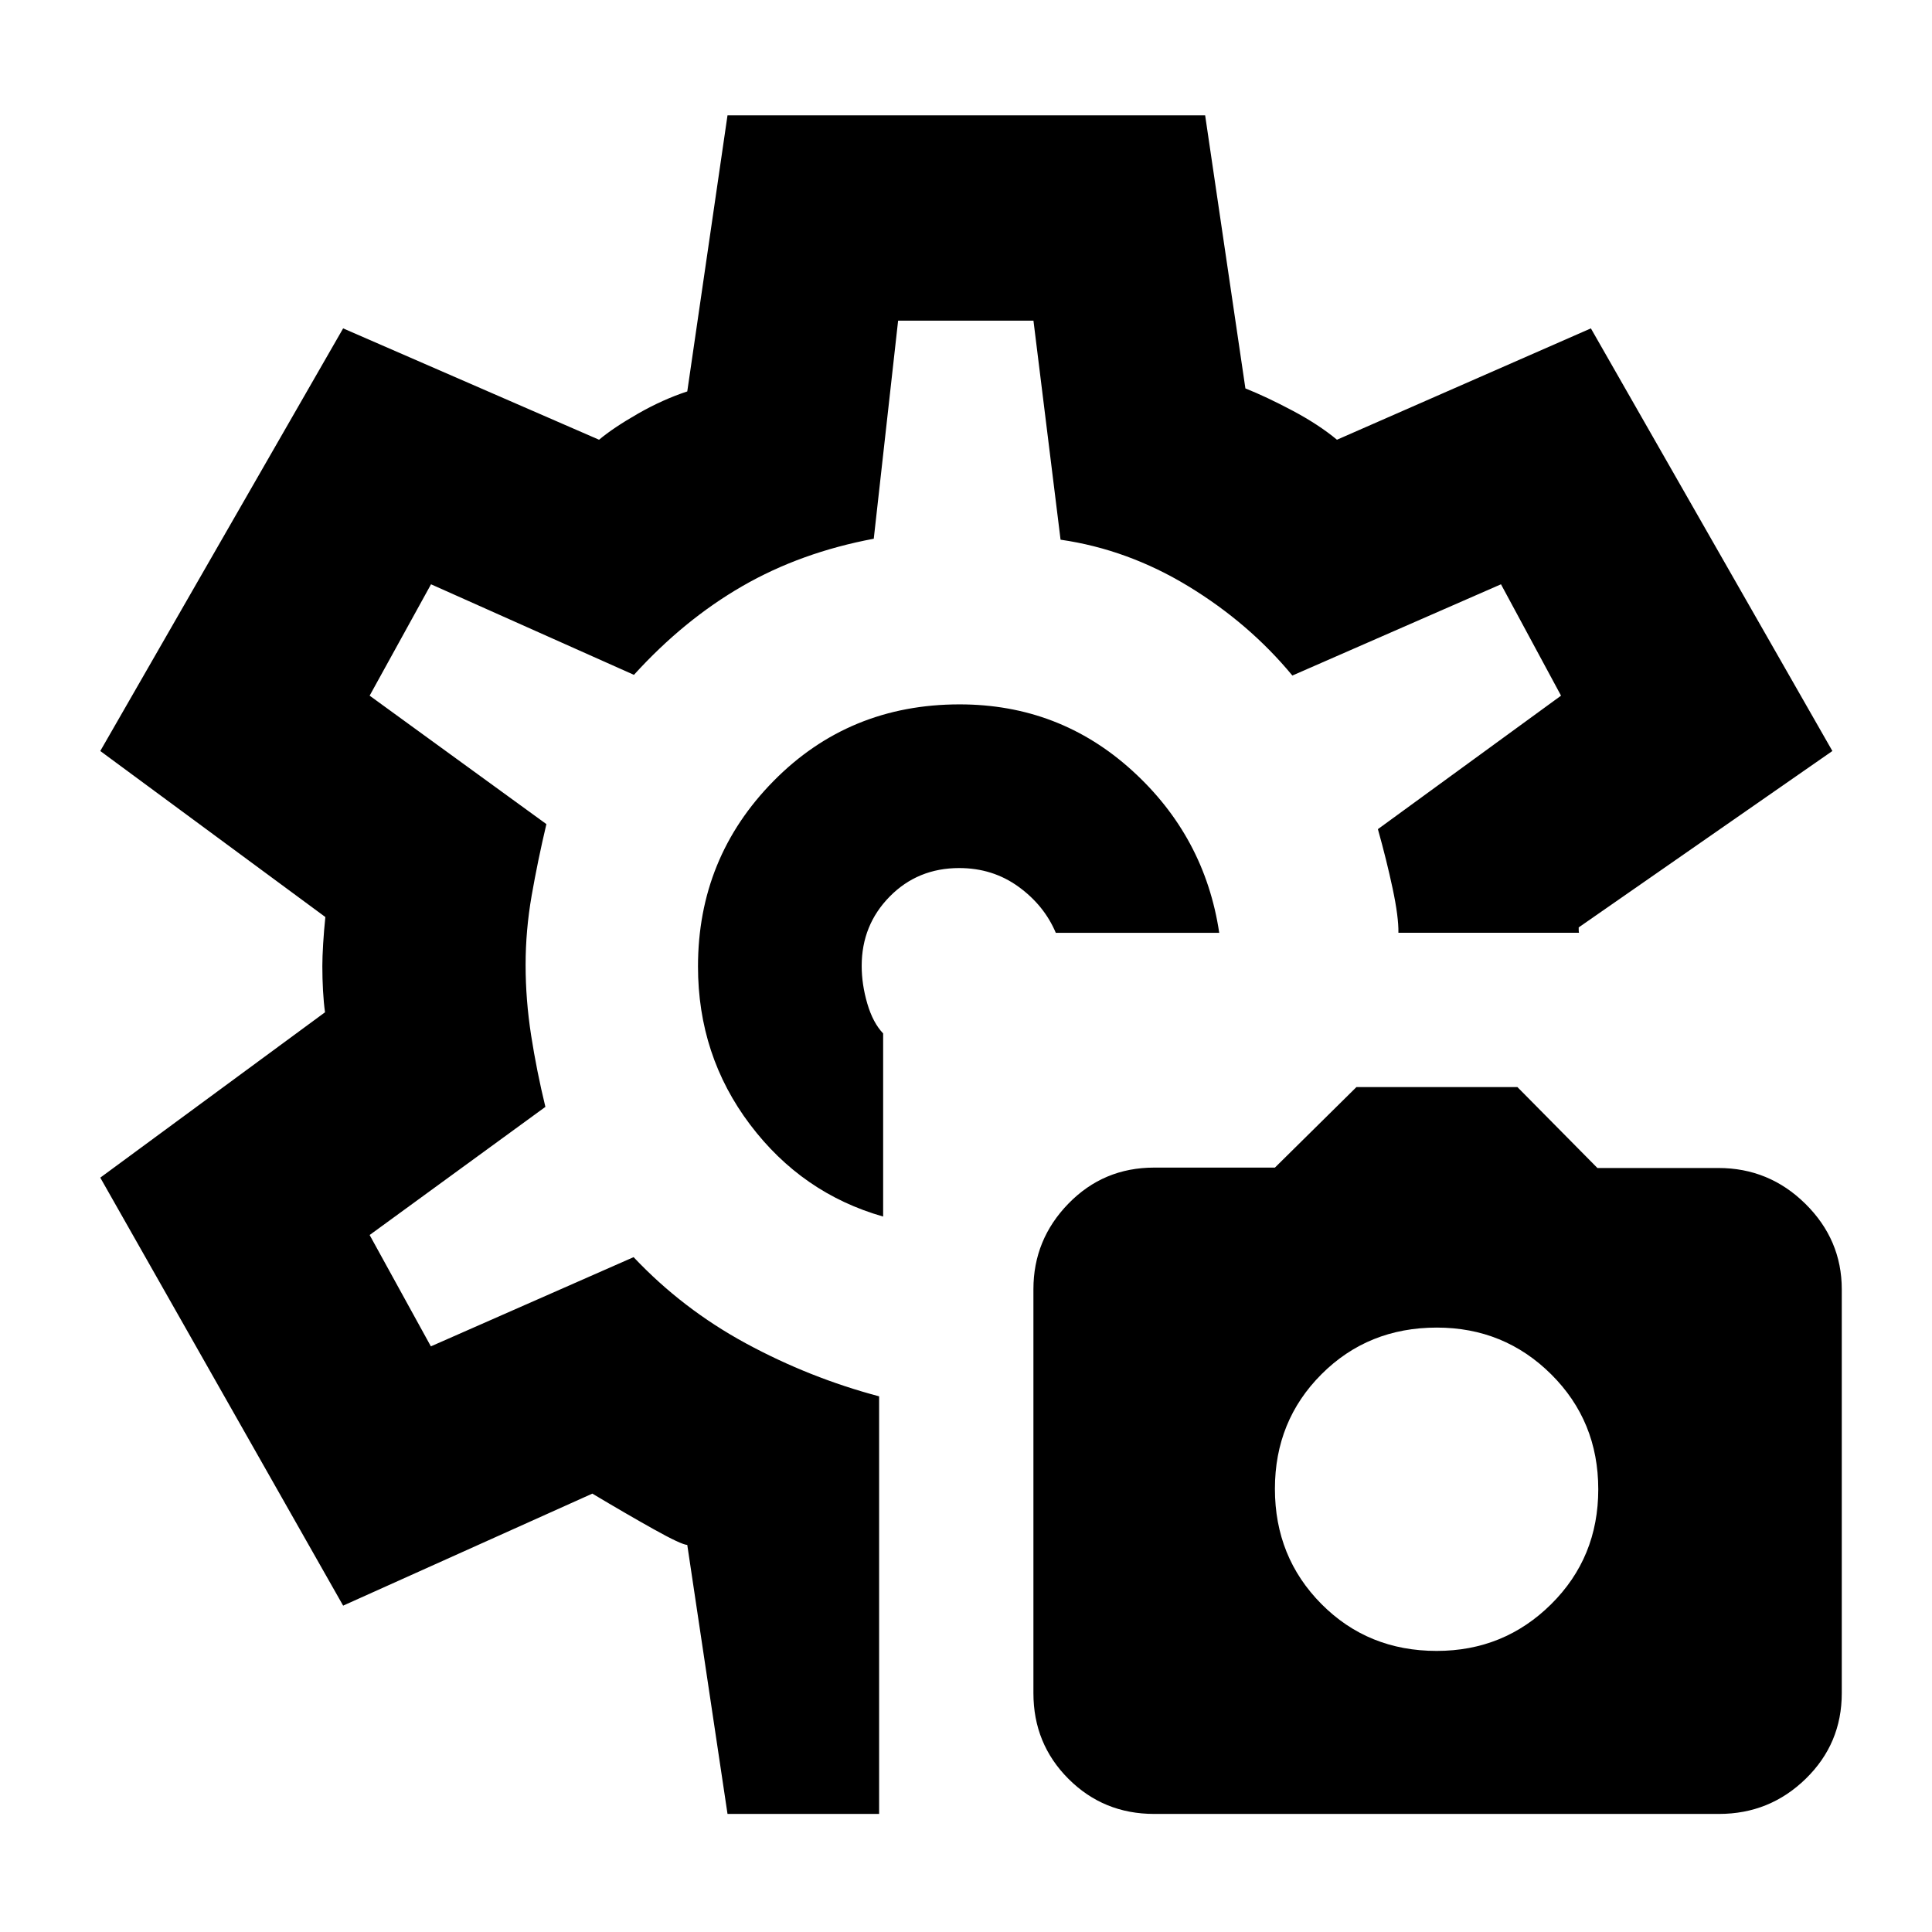 <svg xmlns="http://www.w3.org/2000/svg" height="40" viewBox="0 -960 960 960" width="40"><path d="M573.5-58.67q-25.17 0-42.58-17.42-17.42-17.42-17.42-42.59v-200.71q0-24.69 17.42-42.57 17.41-17.87 42.58-17.87h60l40.5-40h80l39.75 40.2h60.11q25.22 0 43.26 17.83 18.05 17.84 18.05 42.47v200.66q0 25.09-17.92 42.54-17.92 17.46-43.08 17.46H573.5Zm140.38-81q33.45 0 56.87-23.21 23.42-23.2 23.42-57.09t-23.38-57.13q-23.38-23.23-56.83-23.23-34.13 0-57.29 23.15-23.17 23.16-23.17 56.97 0 33.96 23.13 57.25 23.12 23.29 57.25 23.29ZM479.83-480Zm-3-130q-54.93 0-92.46 38.09-37.54 38.09-37.54 92.14 0 44.27 25.84 78.52Q398.5-367 438.83-355.5v-90.99q-5.05-5.26-7.86-14.8-2.8-9.54-2.8-18.77 0-20.31 13.93-34.46 13.94-14.15 34.52-14.15 16.64 0 29.43 9.25 12.78 9.25 18.57 22.92h81.21q-7.16-47.83-43.33-80.67Q526.33-610 476.83-610ZM361.5-58.67l-20-133.66q-3-.17-16.58-7.75-13.59-7.59-30.59-17.75L170.5-162.17 49.83-374.83 161.5-457q-.67-4.83-1-10.82-.33-5.99-.33-12.18 0-4.36.41-11.17.42-6.81 1.09-13.16l-111.84-82.5 120.67-210 127.17 55.33q7.16-6 19.41-13t24.42-11l19.99-137.17h237.34l20 135.67q10.54 4.2 23.52 11.1 12.98 6.9 21.98 14.4l126.17-55.33 120 210-126.06 87.66q0 2 .08 2.34l.09.33h-89.75q.14-7.83-2.86-21.96-3-14.12-7.33-29.54l91-66.33-29.84-55.34-103.66 45.34q-21.5-26-51.64-44.34-30.13-18.33-63.54-23.16l-13.47-108.84h-67.25l-12.1 108.36q-36.27 6.81-65.3 23.56Q339.83-652 315-624.67l-100.83-45-30.5 55.34 87.83 63.83q-4.33 18.33-7.33 35.55-3 17.21-3 34.42 0 17.36 2.75 35.03T271-410l-87.33 63.67L214.1-291l100.73-44.33q24.34 25.79 55.92 42.9 31.58 17.1 66.08 26.26v207.5H361.5Z"/></svg>